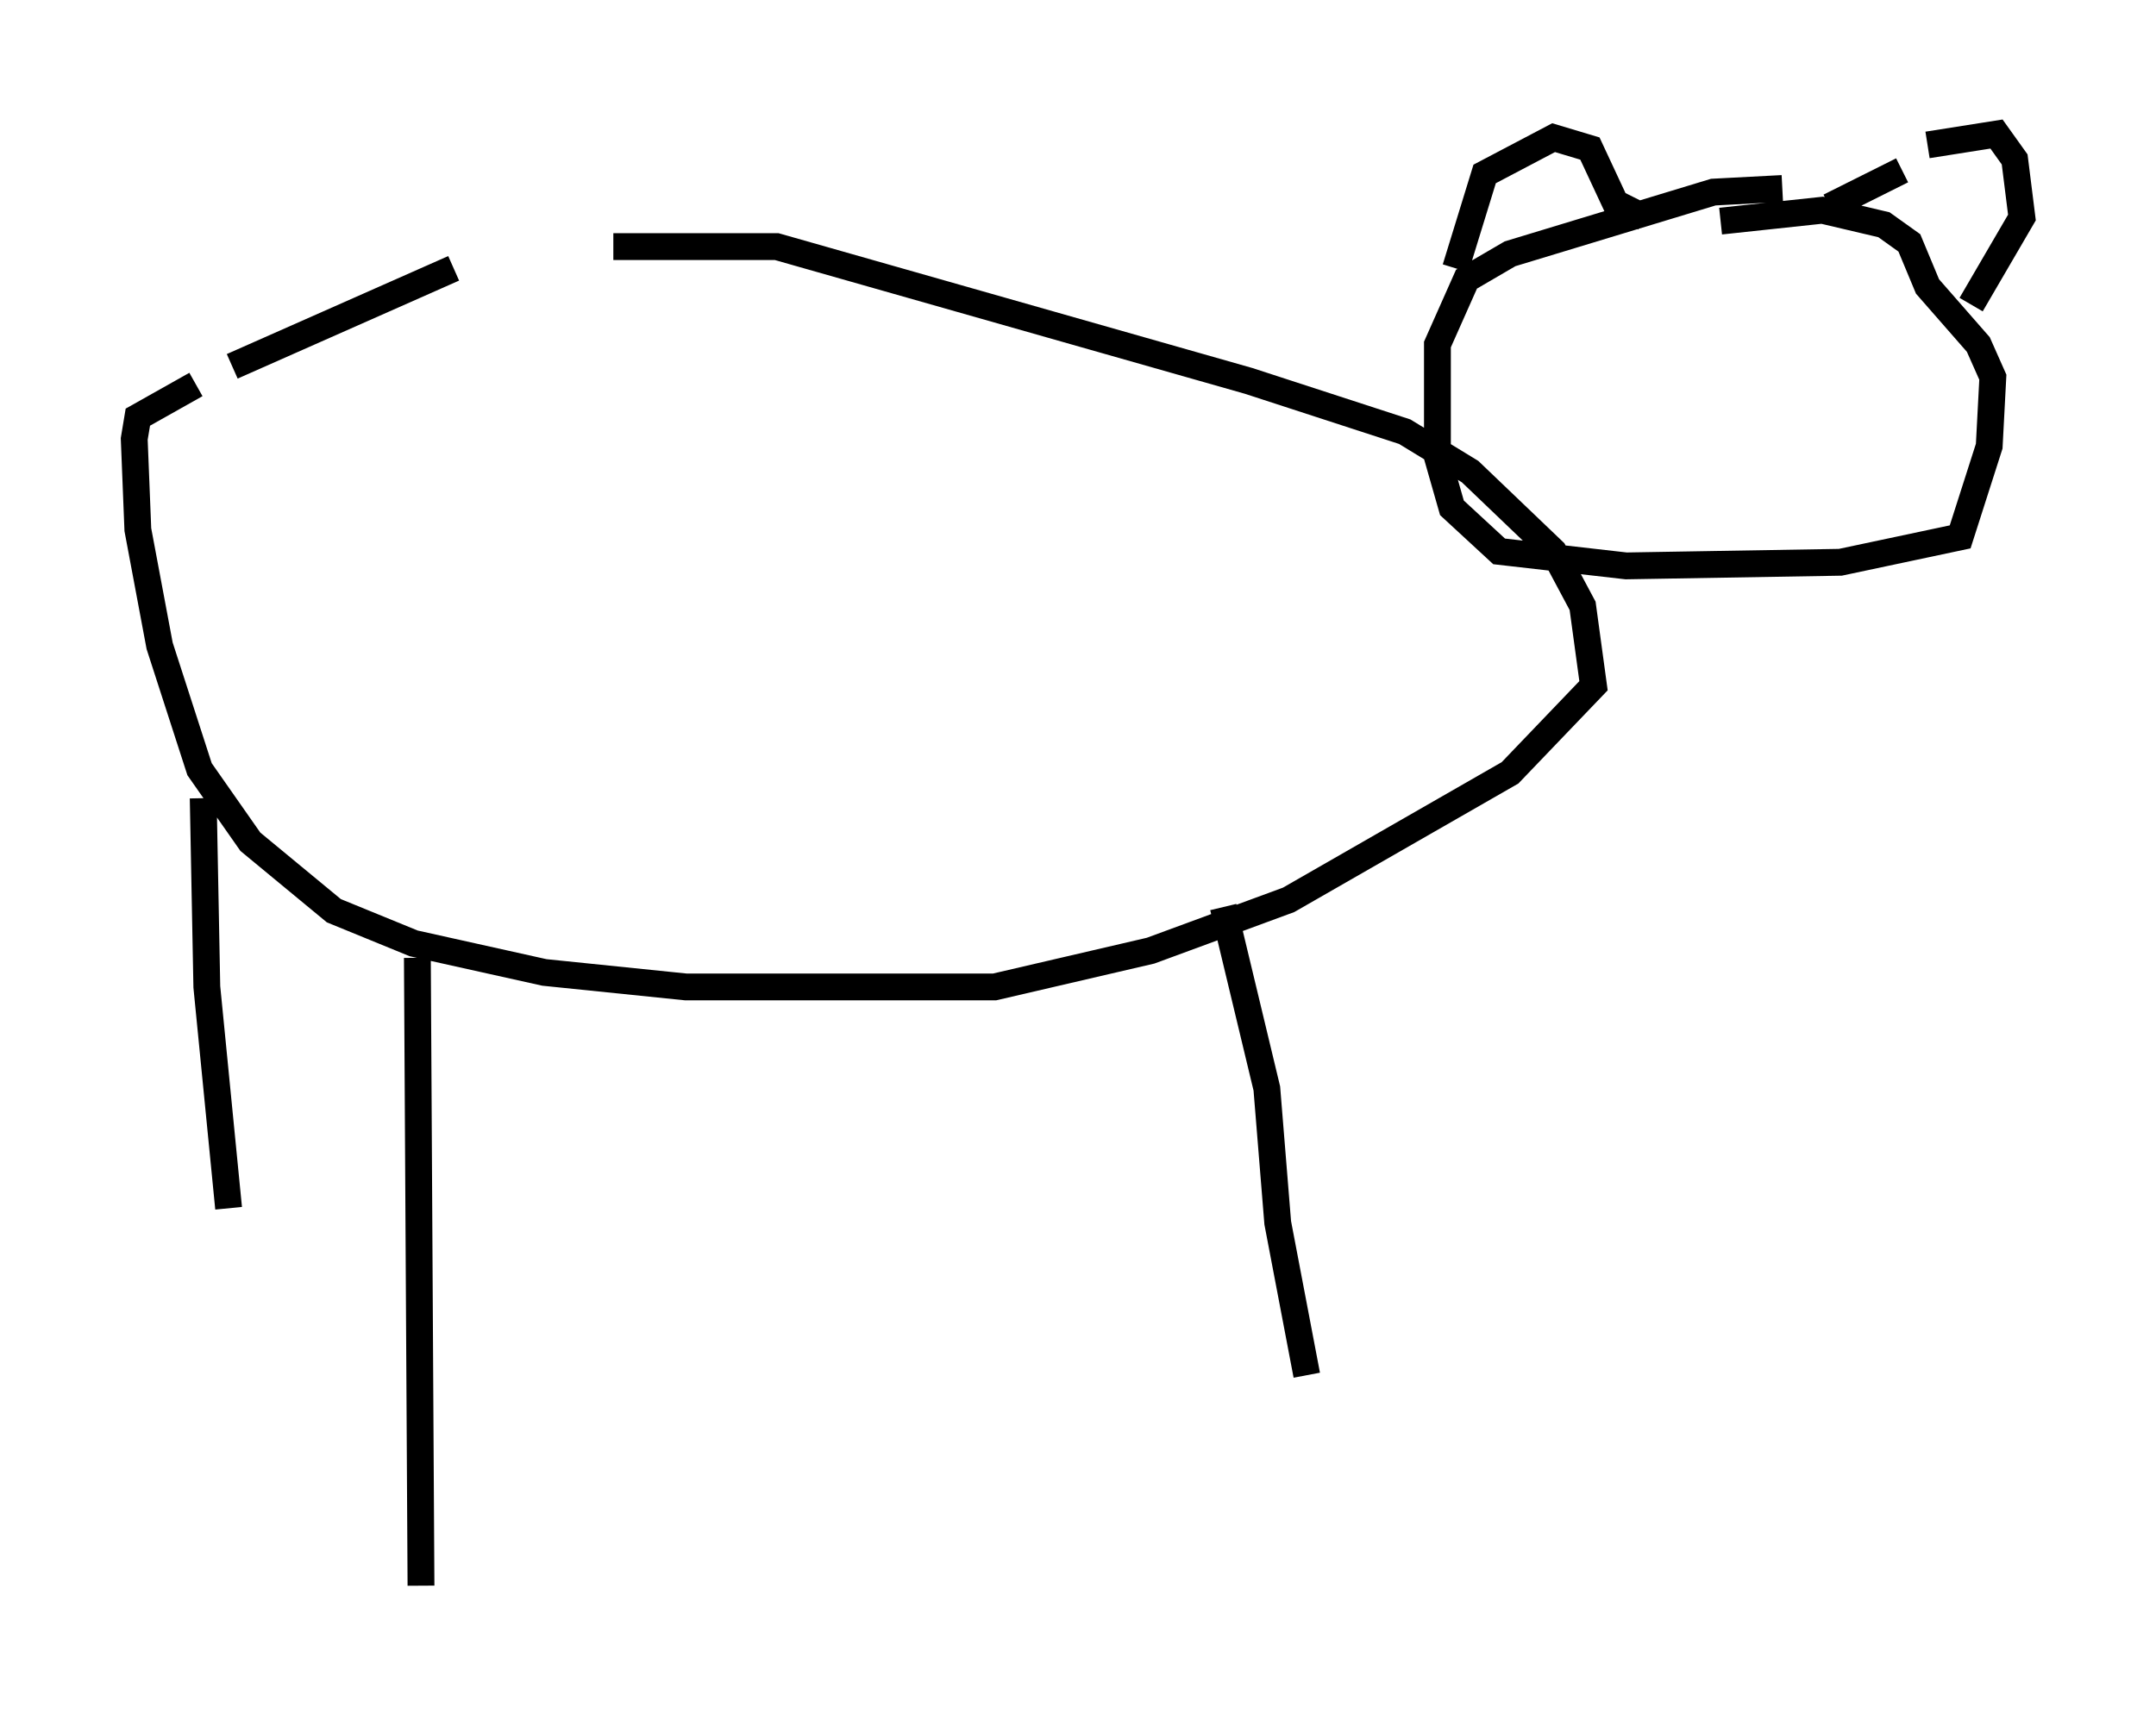 <?xml version="1.0" encoding="utf-8" ?>
<svg baseProfile="full" height="64.127" version="1.1" width="80.365" xmlns="http://www.w3.org/2000/svg" xmlns:ev="http://www.w3.org/2001/xml-events" xmlns:xlink="http://www.w3.org/1999/xlink"><defs /><rect fill="white" height="64.127" width="80.365" x="0" y="0" /><path d="M15.284, 10.142 m7.578, -0.947 l6.089, 0.0 17.591, 5.007 l5.819, 1.894 2.436, 1.488 l3.112, 2.977 1.083, 2.03 l0.406, 2.977 -3.112, 3.248 l-8.254, 4.736 -5.142, 1.894 l-5.819, 1.353 -11.502, 0.0 l-5.277, -0.541 -4.871, -1.083 l-2.977, -1.218 -3.112, -2.571 l-1.894, -2.706 -1.488, -4.601 l-0.812, -4.33 -0.135, -3.383 l0.135, -0.812 2.165, -1.218 m1.353, -0.677 l8.254, -3.654 m49.526, -2.977 l-2.571, 0.135 -7.578, 2.3 l-1.624, 0.947 -1.083, 2.436 l0.0, 4.195 0.541, 1.894 l1.759, 1.624 4.736, 0.541 l7.984, -0.135 4.465, -0.947 l1.083, -3.383 0.135, -2.571 l-0.541, -1.218 -1.894, -2.165 l-0.677, -1.624 -0.947, -0.677 l-2.3, -0.541 -3.789, 0.406 m-9.878, 1.759 l1.083, -3.518 2.571, -1.353 l1.353, 0.406 0.947, 2.03 l1.083, 0.541 m6.901, -0.406 l2.706, -1.353 m0.947, -0.947 l2.571, -0.406 0.677, 0.947 l0.271, 2.165 -1.894, 3.248 m-65.899, 18.403 l0.135, 7.036 0.812, 8.254 m7.036, -9.337 l0.135, 23.41 m29.905, -25.304 l1.624, 6.766 0.406, 5.007 l1.083, 5.683 " fill="none" stroke="black" stroke-width="1" /></svg>